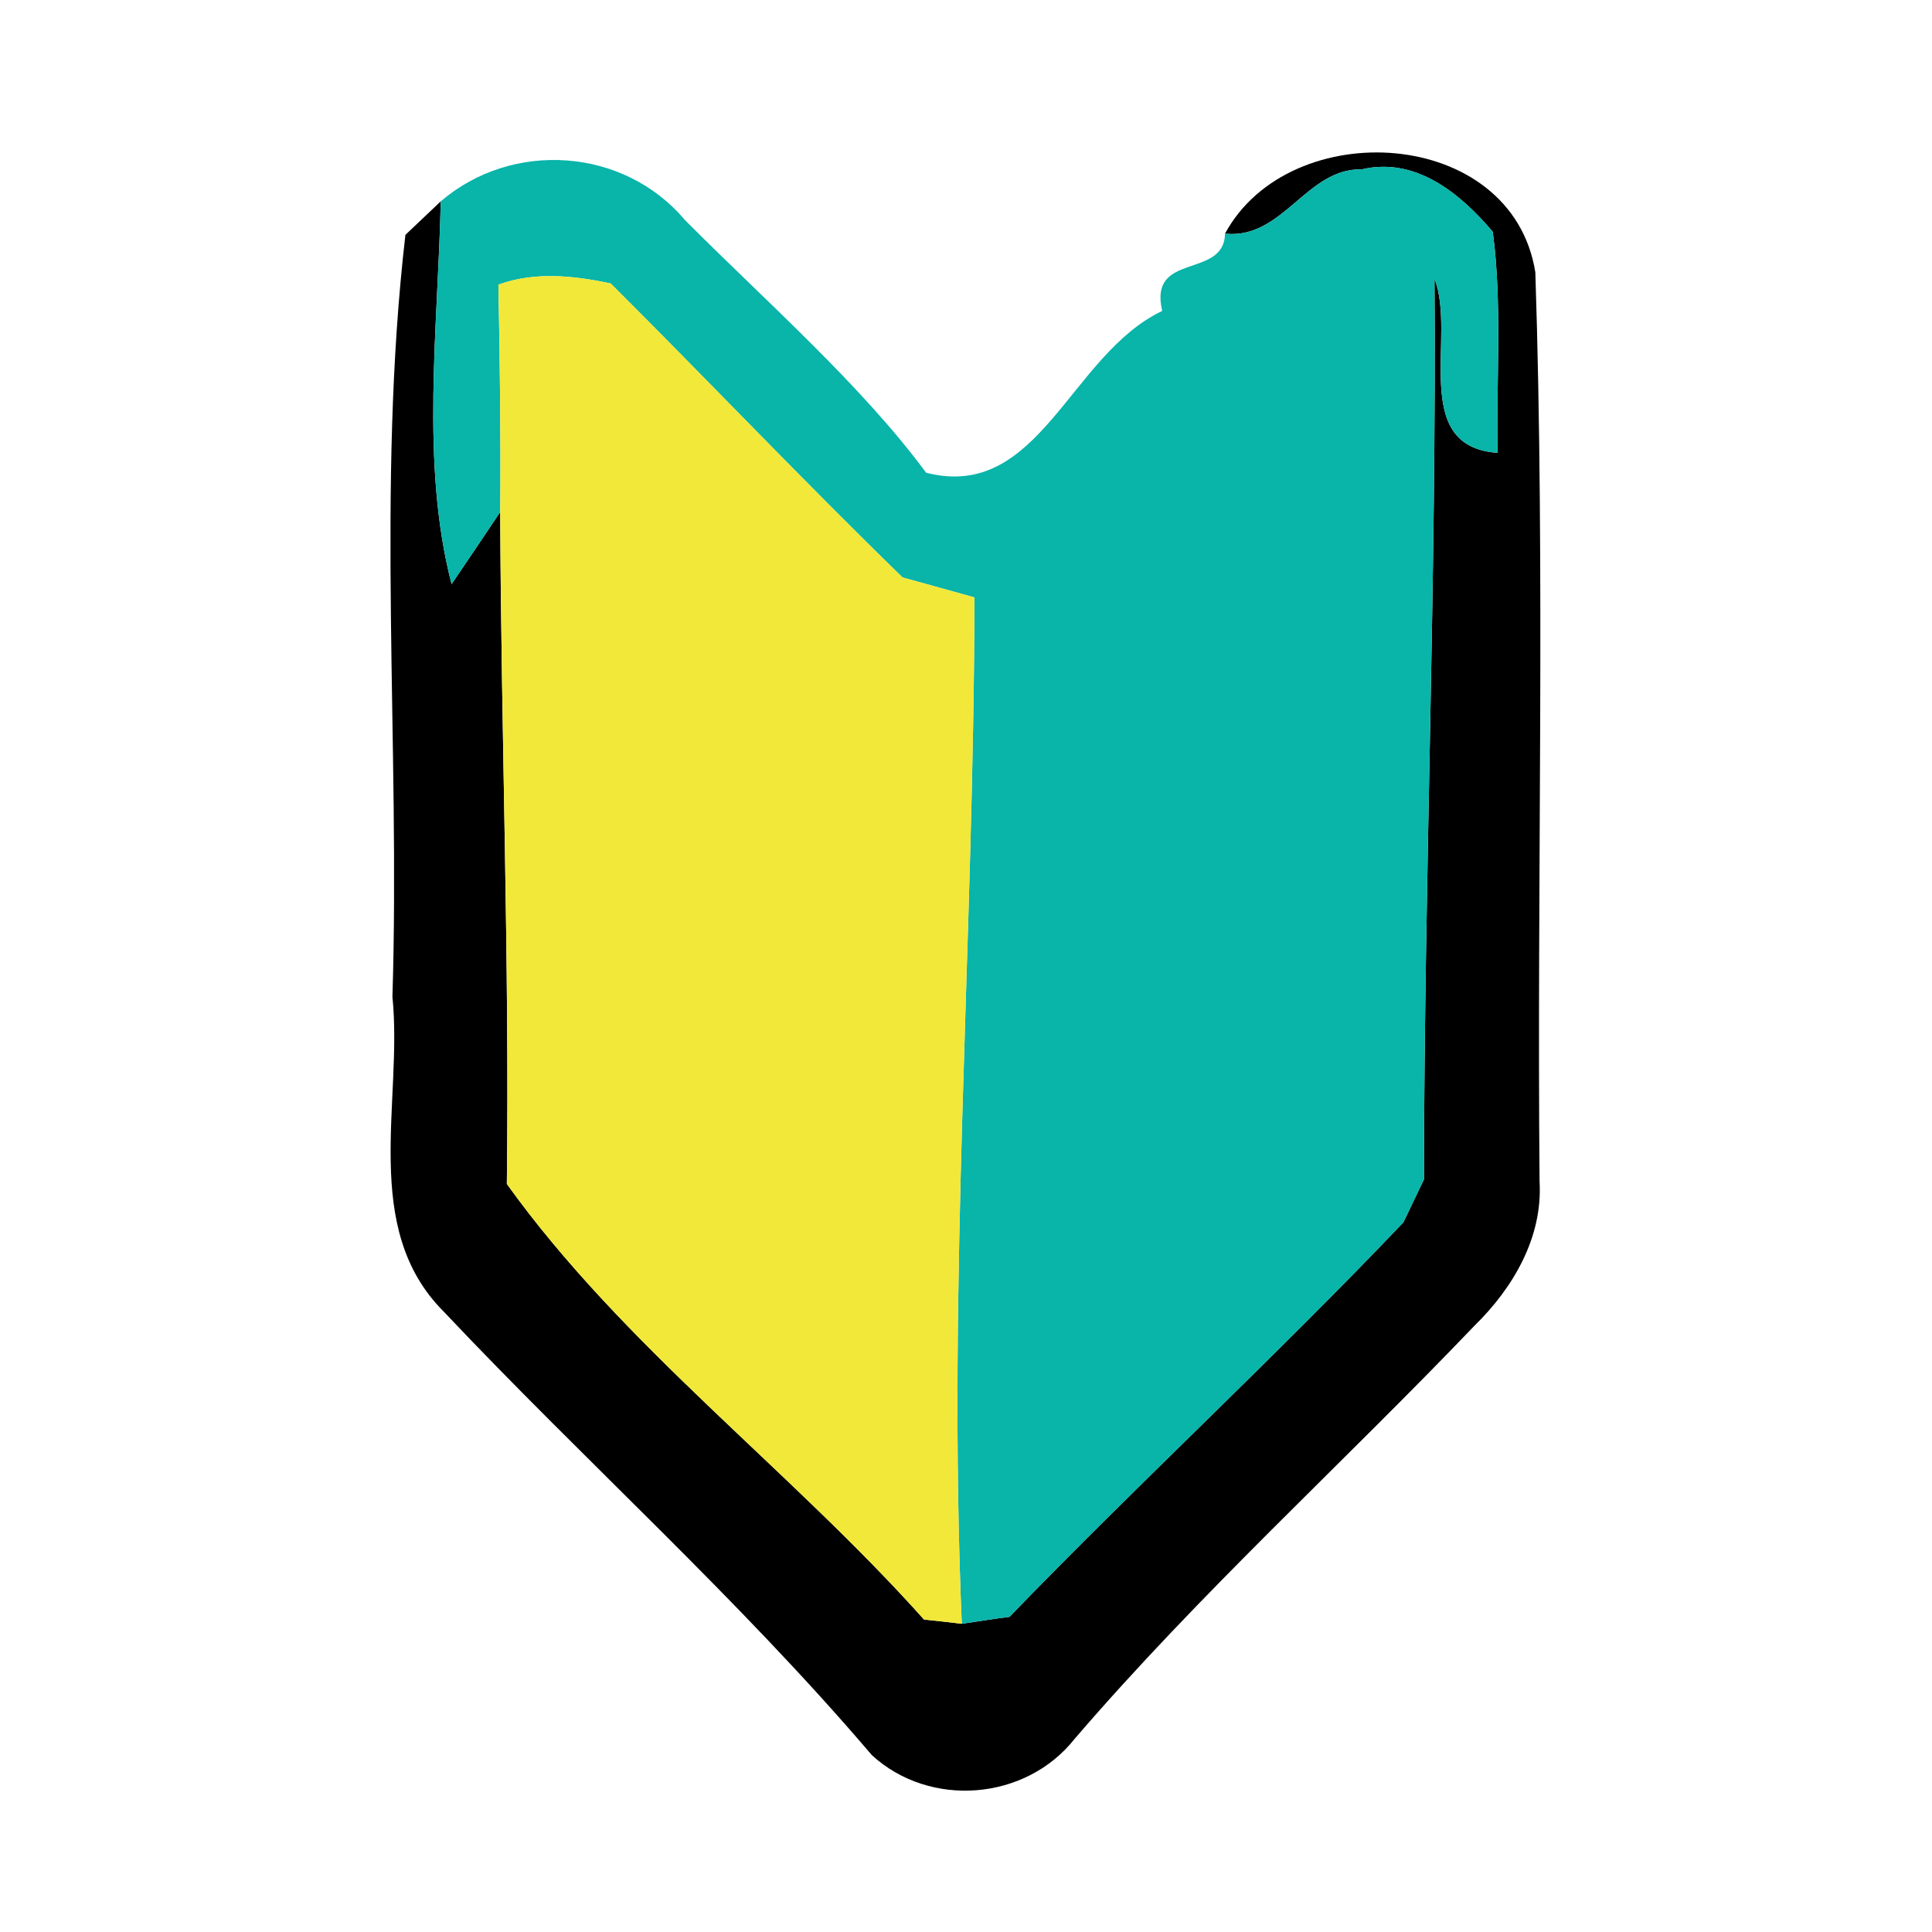 <?xml version="1.0" encoding="UTF-8" ?>
<!DOCTYPE svg PUBLIC "-//W3C//DTD SVG 1.1//EN" "http://www.w3.org/Graphics/SVG/1.1/DTD/svg11.dtd">
<svg width="64pt" height="64pt" viewBox="0 0 64 64" version="1.1" xmlns="http://www.w3.org/2000/svg">
<g id="#000000ff">
<path fill="#000000" opacity="1.00" d=" M 40.58 7.74 C 42.72 3.78 50.09 4.18 50.86 9.02 C 51.19 19.05 50.91 29.10 51.00 39.14 C 51.11 40.99 50.12 42.67 48.84 43.92 C 44.45 48.51 39.74 52.78 35.60 57.60 C 33.98 59.65 30.81 59.91 28.88 58.14 C 24.46 52.95 19.37 48.40 14.70 43.45 C 11.93 40.68 13.35 36.49 13.00 33.02 C 13.26 24.62 12.46 16.12 13.43 7.78 L 14.60 6.67 C 14.51 10.84 13.92 15.36 14.96 19.35 C 15.36 18.76 16.17 17.56 16.57 16.96 C 16.60 24.38 16.88 31.80 16.79 39.22 C 20.65 44.60 26.18 48.69 30.61 53.65 C 30.92 53.68 31.55 53.75 31.86 53.79 C 32.25 53.73 33.04 53.61 33.44 53.56 C 37.72 49.13 42.25 44.95 46.49 40.49 C 46.66 40.14 47.00 39.43 47.17 39.07 C 47.18 29.14 47.59 19.10 47.52 9.24 C 48.26 11.11 46.66 14.80 49.61 15.00 C 49.56 12.56 49.77 10.11 49.45 7.68 C 48.37 6.40 46.89 5.19 45.11 5.61 C 43.27 5.57 42.50 7.94 40.58 7.74 Z" />
</g>
<g id="#09b4a9ff">
<path fill="#09b4a9" opacity="1.00" d=" M 14.60 6.67 C 16.97 4.64 20.66 4.88 22.69 7.29 C 25.38 9.99 28.53 12.75 30.68 15.66 C 34.43 16.62 35.43 11.76 38.50 10.30 C 38.03 8.32 40.55 9.26 40.58 7.74 C 42.50 7.94 43.27 5.57 45.11 5.61 C 46.89 5.19 48.37 6.40 49.45 7.68 C 49.77 10.11 49.56 12.56 49.61 15.00 C 46.66 14.80 48.26 11.11 47.52 9.24 C 47.59 19.10 47.18 29.14 47.17 39.07 C 47.00 39.43 46.66 40.14 46.49 40.49 C 42.25 44.95 37.72 49.13 33.44 53.56 C 33.04 53.61 32.25 53.73 31.86 53.79 C 31.38 42.46 32.26 31.13 32.28 19.79 C 31.69 19.63 30.50 19.29 29.90 19.13 C 26.62 15.94 23.47 12.62 20.23 9.39 C 19.01 9.13 17.71 8.99 16.51 9.43 C 16.56 11.94 16.59 14.45 16.57 16.96 C 16.17 17.56 15.36 18.76 14.96 19.35 C 13.92 15.36 14.51 10.84 14.60 6.67 Z" />
</g>
<g id="#f1e83aff">
<path fill="#f1e83a" opacity="1.00" d=" M 16.51 9.43 C 17.71 8.99 19.01 9.13 20.23 9.39 C 23.47 12.62 26.62 15.94 29.90 19.13 C 30.50 19.29 31.69 19.63 32.28 19.79 C 32.26 31.13 31.38 42.46 31.86 53.79 C 31.55 53.75 30.92 53.68 30.61 53.65 C 26.18 48.69 20.65 44.60 16.79 39.22 C 16.88 31.80 16.60 24.38 16.57 16.96 C 16.59 14.45 16.56 11.94 16.51 9.43 Z" />
</g>
</svg>
